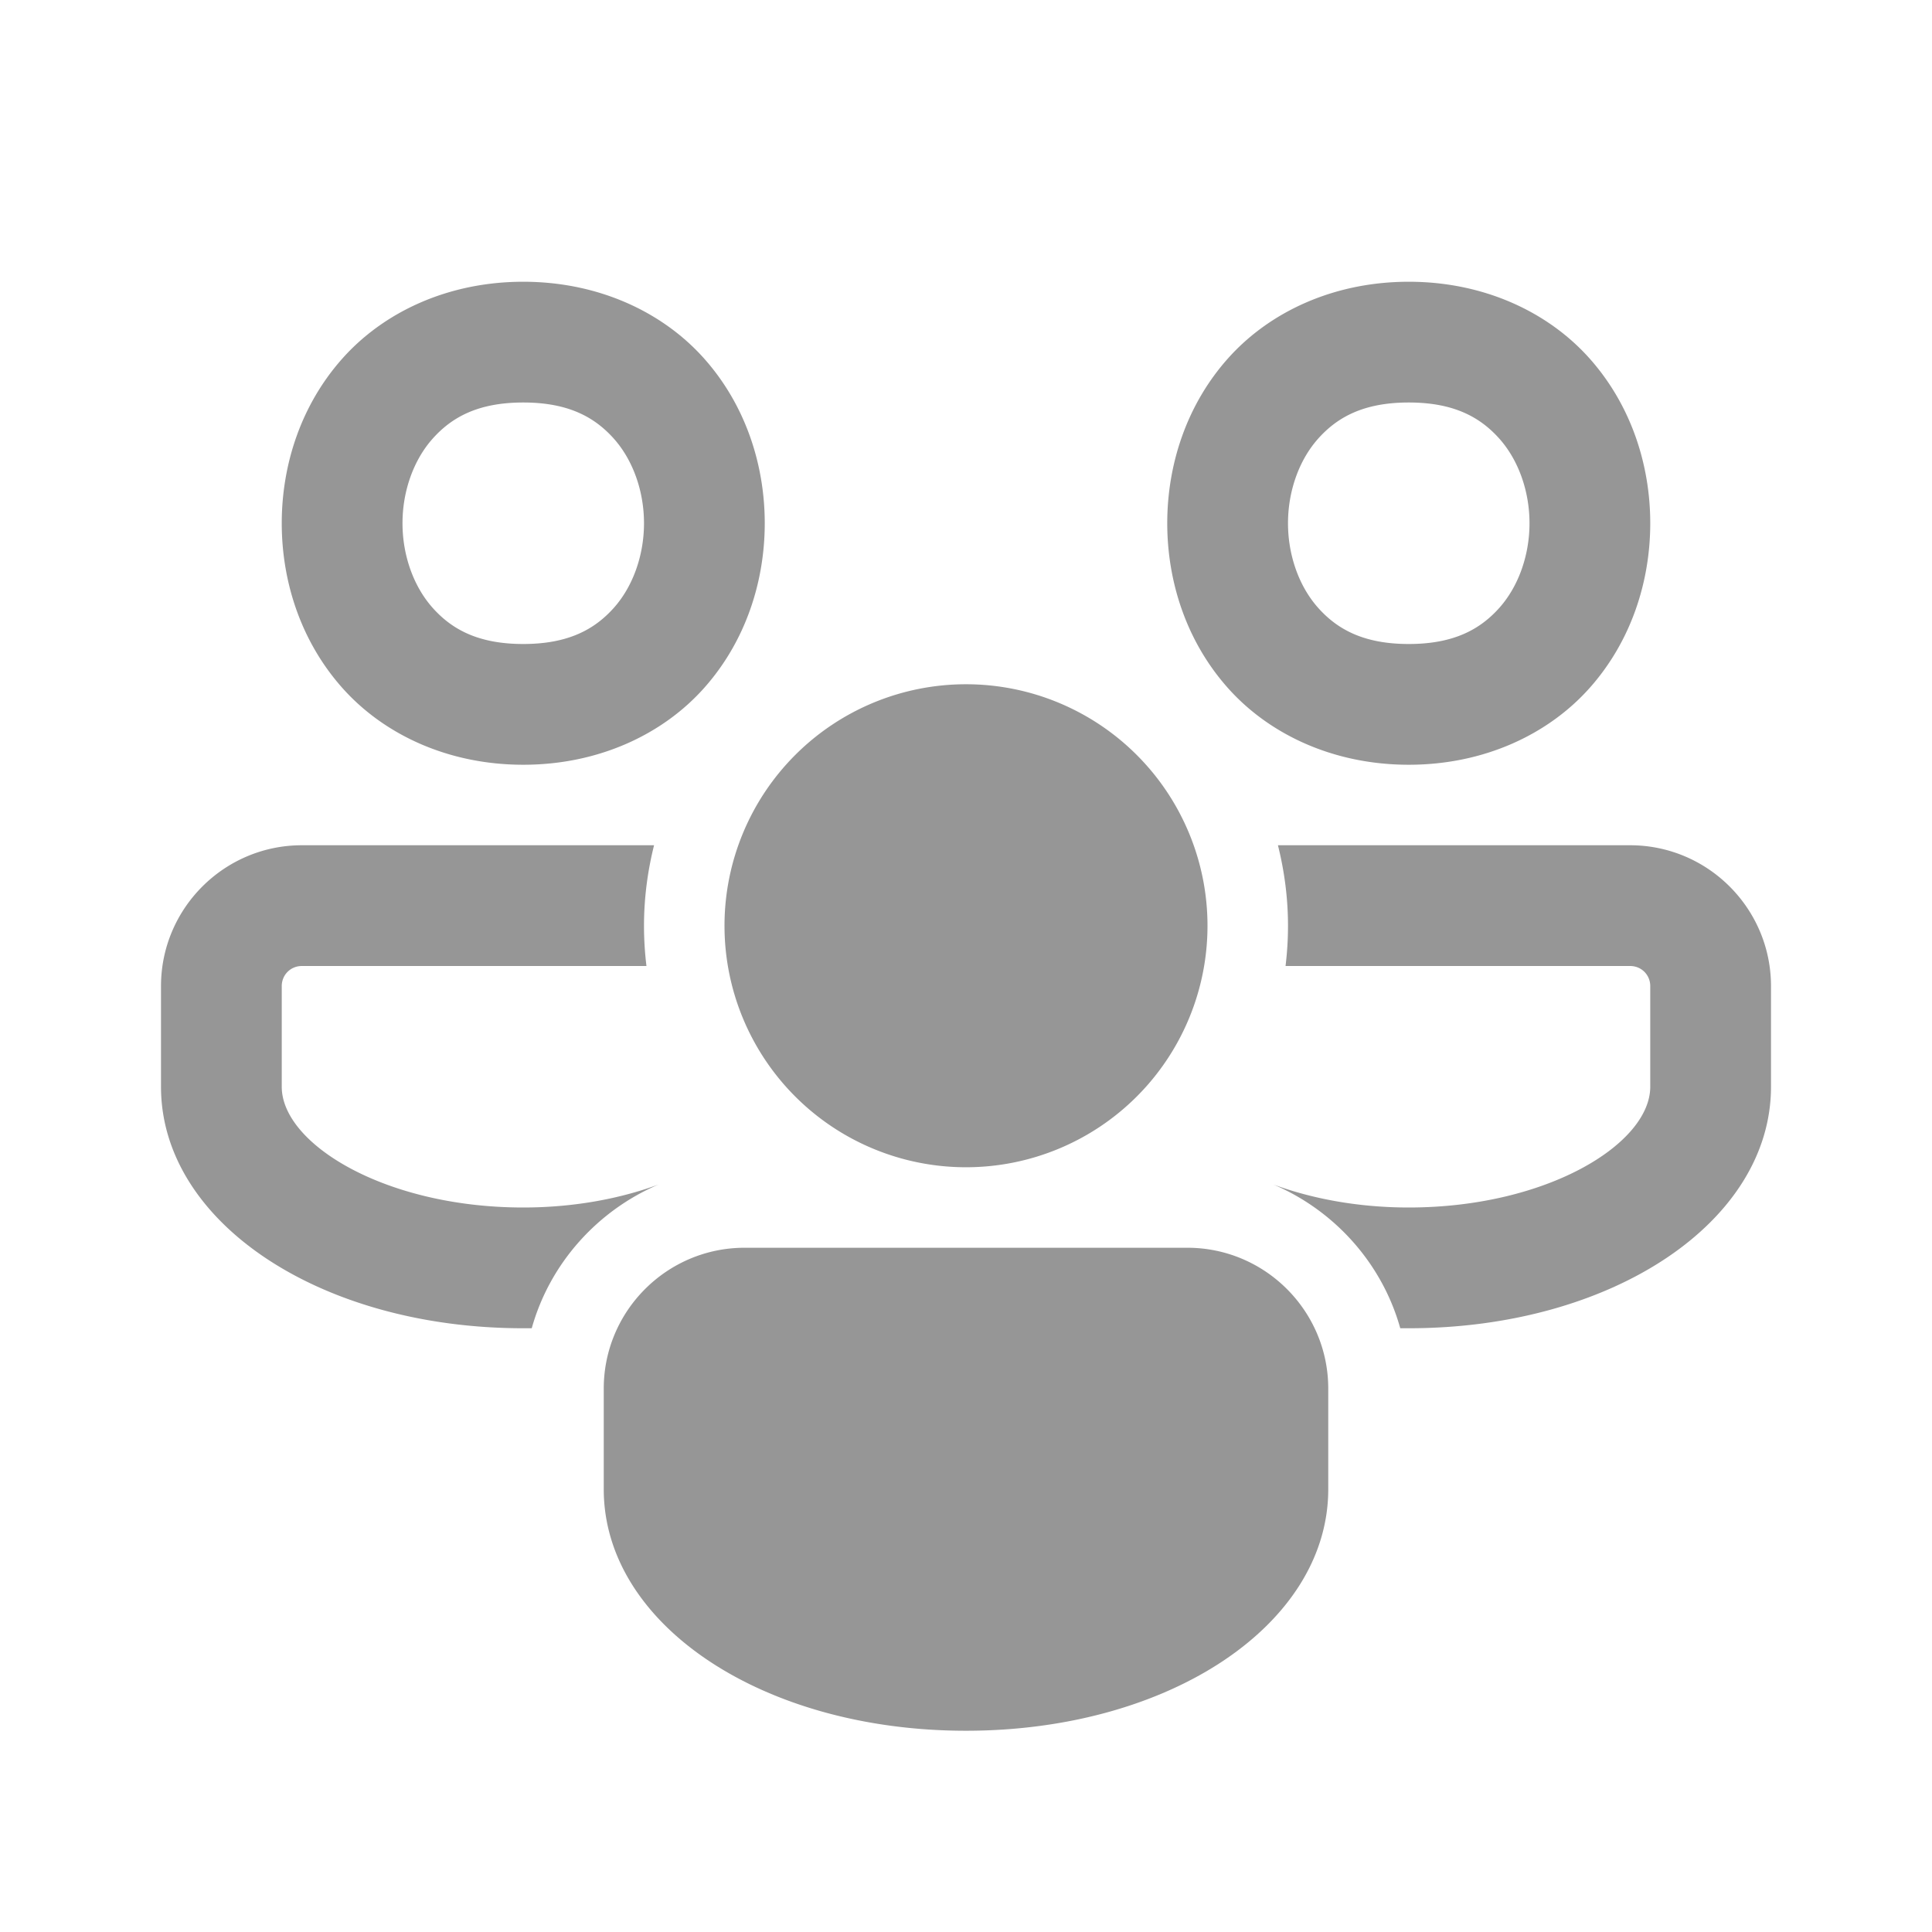 <svg xmlns="http://www.w3.org/2000/svg" viewBox="0 0 48 48">
  <path d="M13 7C11.125 7 9.529 7.757 8.504 8.91C7.479 10.063 7 11.542 7 13C7 14.458 7.479 15.937 8.504 17.09C9.529 18.243 11.125 19 13 19C14.875 19 16.471 18.243 17.496 17.09C18.521 15.937 19 14.458 19 13C19 11.542 18.521 10.063 17.496 8.91C16.471 7.757 14.875 7 13 7 z M 35 7C33.125 7 31.529 7.757 30.504 8.91C29.479 10.063 29 11.542 29 13C29 14.458 29.479 15.937 30.504 17.09C31.529 18.243 33.125 19 35 19C36.875 19 38.471 18.243 39.496 17.09C40.521 15.937 41 14.458 41 13C41 11.542 40.521 10.063 39.496 8.91C38.471 7.757 36.875 7 35 7 z M 13 10C14.125 10 14.779 10.368 15.254 10.902C15.729 11.437 16 12.208 16 13C16 13.792 15.729 14.563 15.254 15.098C14.779 15.632 14.125 16 13 16C11.875 16 11.221 15.632 10.746 15.098C10.271 14.563 10 13.792 10 13C10 12.208 10.271 11.437 10.746 10.902C11.221 10.368 11.875 10 13 10 z M 35 10C36.125 10 36.779 10.368 37.254 10.902C37.729 11.437 38 12.208 38 13C38 13.792 37.729 14.563 37.254 15.098C36.779 15.632 36.125 16 35 16C33.875 16 33.221 15.632 32.746 15.098C32.271 14.563 32 13.792 32 13C32 12.208 32.271 11.437 32.746 10.902C33.221 10.368 33.875 10 35 10 z M 24 17 A 6 6 0 0 0 24 29 A 6 6 0 0 0 24 17 z M 7.5 21C5.57 21 4 22.57 4 24.5L4 27C4 30.36 7.95 33 13 33L13.211 33C13.661 31.39 14.839 30.08 16.359 29.43C15.409 29.78 14.26 30 13 30C9.57 30 7 28.42 7 27L7 24.5C7 24.22 7.22 24 7.5 24L16.061 24C16.021 23.67 16 23.34 16 23C16 22.31 16.09 21.64 16.25 21L7.5 21 z M 31.75 21C31.91 21.64 32 22.31 32 23C32 23.34 31.979 23.67 31.939 24L40.5 24C40.78 24 41 24.22 41 24.5L41 27C41 28.42 38.43 30 35 30C33.74 30 32.591 29.78 31.641 29.43C33.161 30.08 34.339 31.39 34.789 33L35 33C40.05 33 44 30.36 44 27L44 24.5C44 22.57 42.43 21 40.5 21L31.75 21 z M 18.5 31C16.57 31 15 32.57 15 34.5L15 37C15 40.364 18.953 43 24 43C29.047 43 33 40.364 33 37L33 34.5C33 32.57 31.43 31 29.5 31L18.5 31 z" fill="#969696" />
</svg>